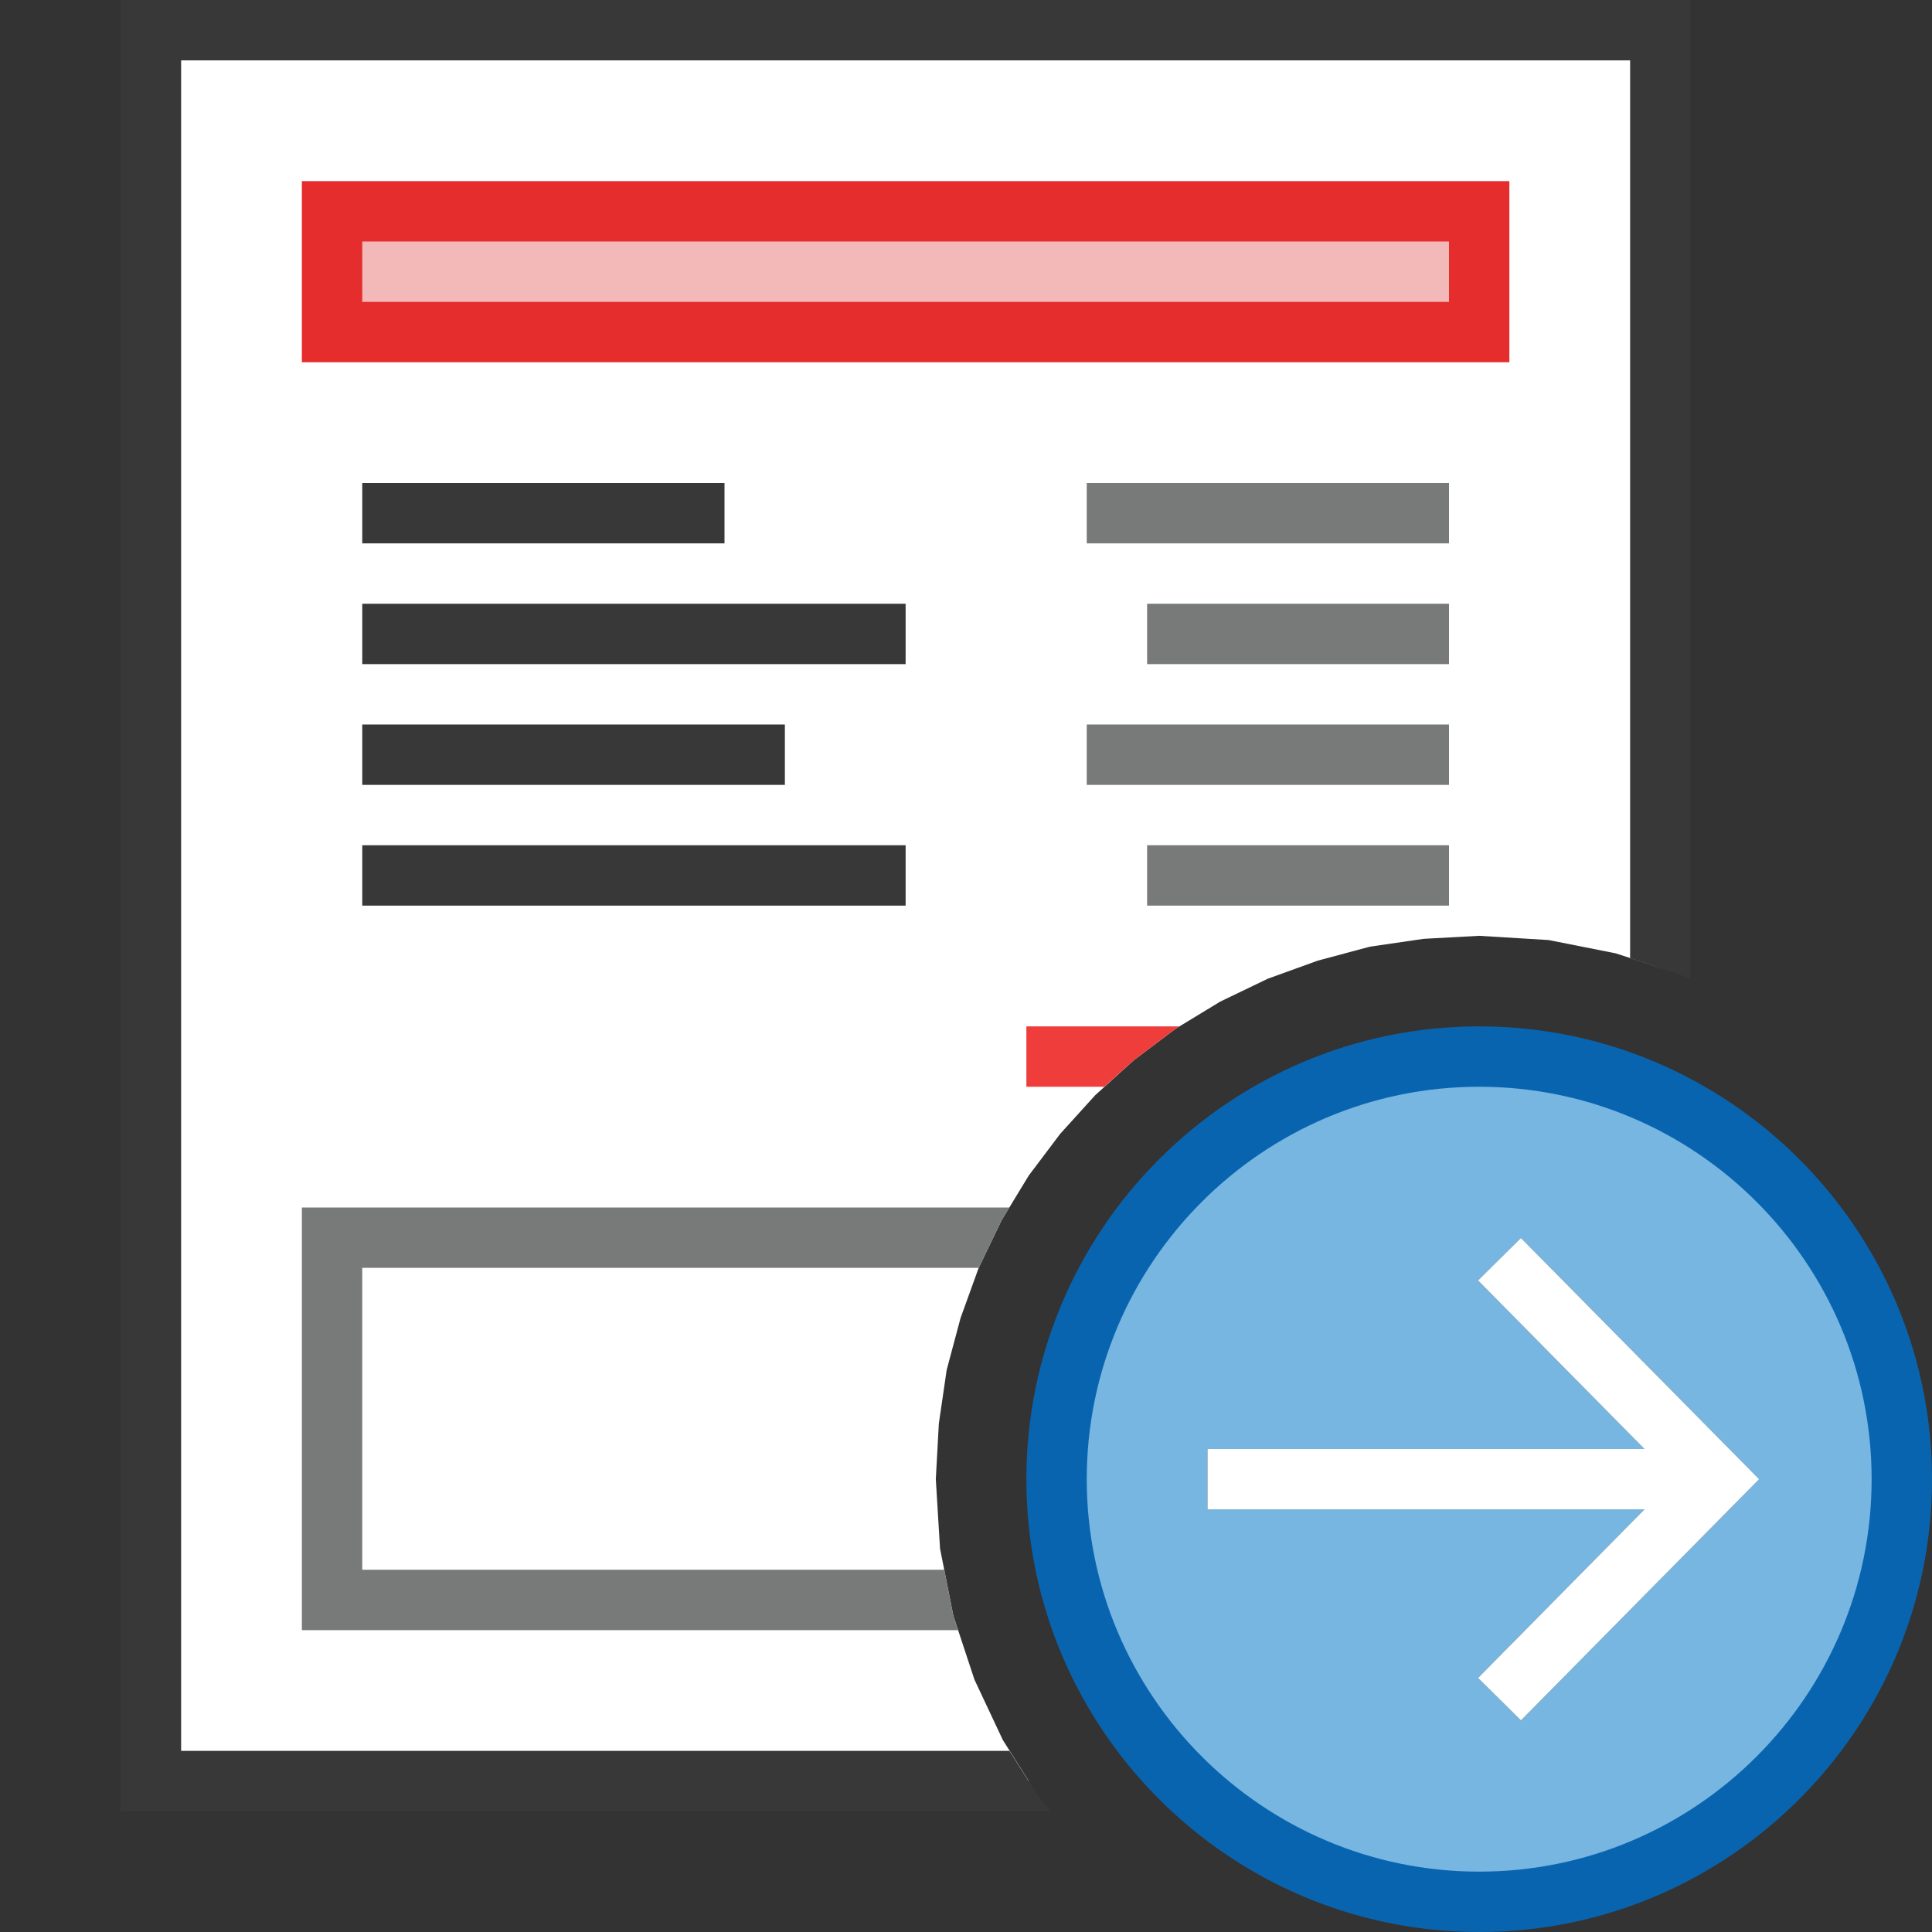 <?xml version="1.0" encoding="UTF-8"?>
<!DOCTYPE svg PUBLIC "-//W3C//DTD SVG 1.1//EN" "http://www.w3.org/Graphics/SVG/1.1/DTD/svg11.dtd">
<svg version="1.1" id="Layer_1" xmlns="http://www.w3.org/2000/svg" xmlns:xlink="http://www.w3.org/1999/xlink" x="0px" y="0px" width="32px" height="32px" viewBox="0 0 32 32" enable-background="new 0 0 32 32" xml:space="preserve">
  <rect x="0" y="0" width="32" height="32" fill="#333333" stroke="none"/>
  <g id="main">
    <g id="icon">
      <path d="M2.5,29.5L17.04,29.5L16.61,28.82L16.14,27.82L15.79,26.76L15.57,25.65L15.5,24.5L15.55,23.58L15.68,22.69L15.91,21.83L16.21,21L16.59,20.21L17.04,19.47L17.56,18.78L18.14,18.14L18.78,17.56L19.47,17.04L20.21,16.59L21,16.21L21.83,15.91L22.69,15.68L23.58,15.55L24.5,15.5L25.65,15.57L26.76,15.79L27.5,16.03L27.5,0.5L2.5,0.5zz" fill="#FFFFFF"/>
      <path d="M2,0.5L2,29.5L2,30L2.5,30L17.4,30L17.19,29.74L16.72,29L3,29L3,1L27,1L27,15.87L27.82,16.14L28,16.22L28,0.5L28,0L27.5,0L2.5,0L2,0zz" fill="#383838"/>
      <path d="M12,8.5L6,8.5zM15,10.5L6,10.5zM13,12.5L6,12.5zM15,14.5L6,14.5zz" fill="#FFFFFF"/>
      <path d="M6,9L12,9L12,8L6,8zM6,11L15,11L15,10L6,10zM6,13L13,13L13,12L6,12zM6,15L15,15L15,14L6,14zz" fill="#383838"/>
      <path d="M18,9L24,9L24,8L18,8zM19,11L24,11L24,10L19,10zM18,13L24,13L24,12L18,12zM19,15L24,15L24,14L19,14zz" fill="#787979"/>
      <path d="M5,20.5L5,26.5L5,27L5.5,27L15.87,27L15.79,26.76L15.64,26L6,26L6,21L16.21,21L16.59,20.21L16.72,20L5.5,20L5,20zz" fill="#787979"/>
      <path d="M5.5,5.5L24.5,5.5L24.5,3.5L5.5,3.5zz" fill="#F3B8B8"/>
      <path d="M5,3.5L5,5.5L5,6L5.5,6L24.5,6L25,6L25,5.5L25,3.5L25,3L24.5,3L5.5,3L5,3zM24,4L24,5L6,5L6,4zz" fill="#E42D2C"/>
      <path d="M17,18L18.29,18L18.78,17.56L19.47,17.04L19.54,17L17,17zz" fill="#EE3D3B"/>
    </g>
    <g id="overlay">
      <path d="M24.5,31.5c3.866,0,7,-3.134,7,-7s-3.134,-7,-7,-7c-3.866,0,-7,3.134,-7,7S20.634,31.5,24.5,31.5zM25.192,28.495l-0.712,-0.703L27.238,25H20v-1h7.238l-2.757,-2.792l0.712,-0.703L29.137,24.5L25.192,28.495z" fill="#92CBEE"/>
      <path d="M24.5,31.5c3.866,0,7,-3.134,7,-7s-3.134,-7,-7,-7c-3.866,0,-7,3.134,-7,7S20.634,31.5,24.5,31.5zM25.192,28.495l-0.712,-0.703L27.238,25H20v-1h7.238l-2.757,-2.792l0.712,-0.703L29.137,24.5L25.192,28.495z" fill="#0964B0" opacity="0.2"/>
      <path d="M24.5,32c-4.135,0,-7.5,-3.365,-7.5,-7.5s3.365,-7.5,7.5,-7.5s7.5,3.365,7.5,7.5S28.635,32,24.5,32zM24.5,31c3.584,0,6.5,-2.916,6.5,-6.5s-2.916,-6.5,-6.5,-6.5s-6.5,2.916,-6.5,6.5S20.916,31,24.5,31z" fill="#0964B0"/>
      <polygon points="29.137,24.5 25.192,20.505 24.481,21.208 27.238,24 20,24 20,25 27.238,25 24.481,27.792 25.192,28.495" fill="#FFFFFF" stroke-linejoin="miter"/>
    </g>
  </g>
</svg>
